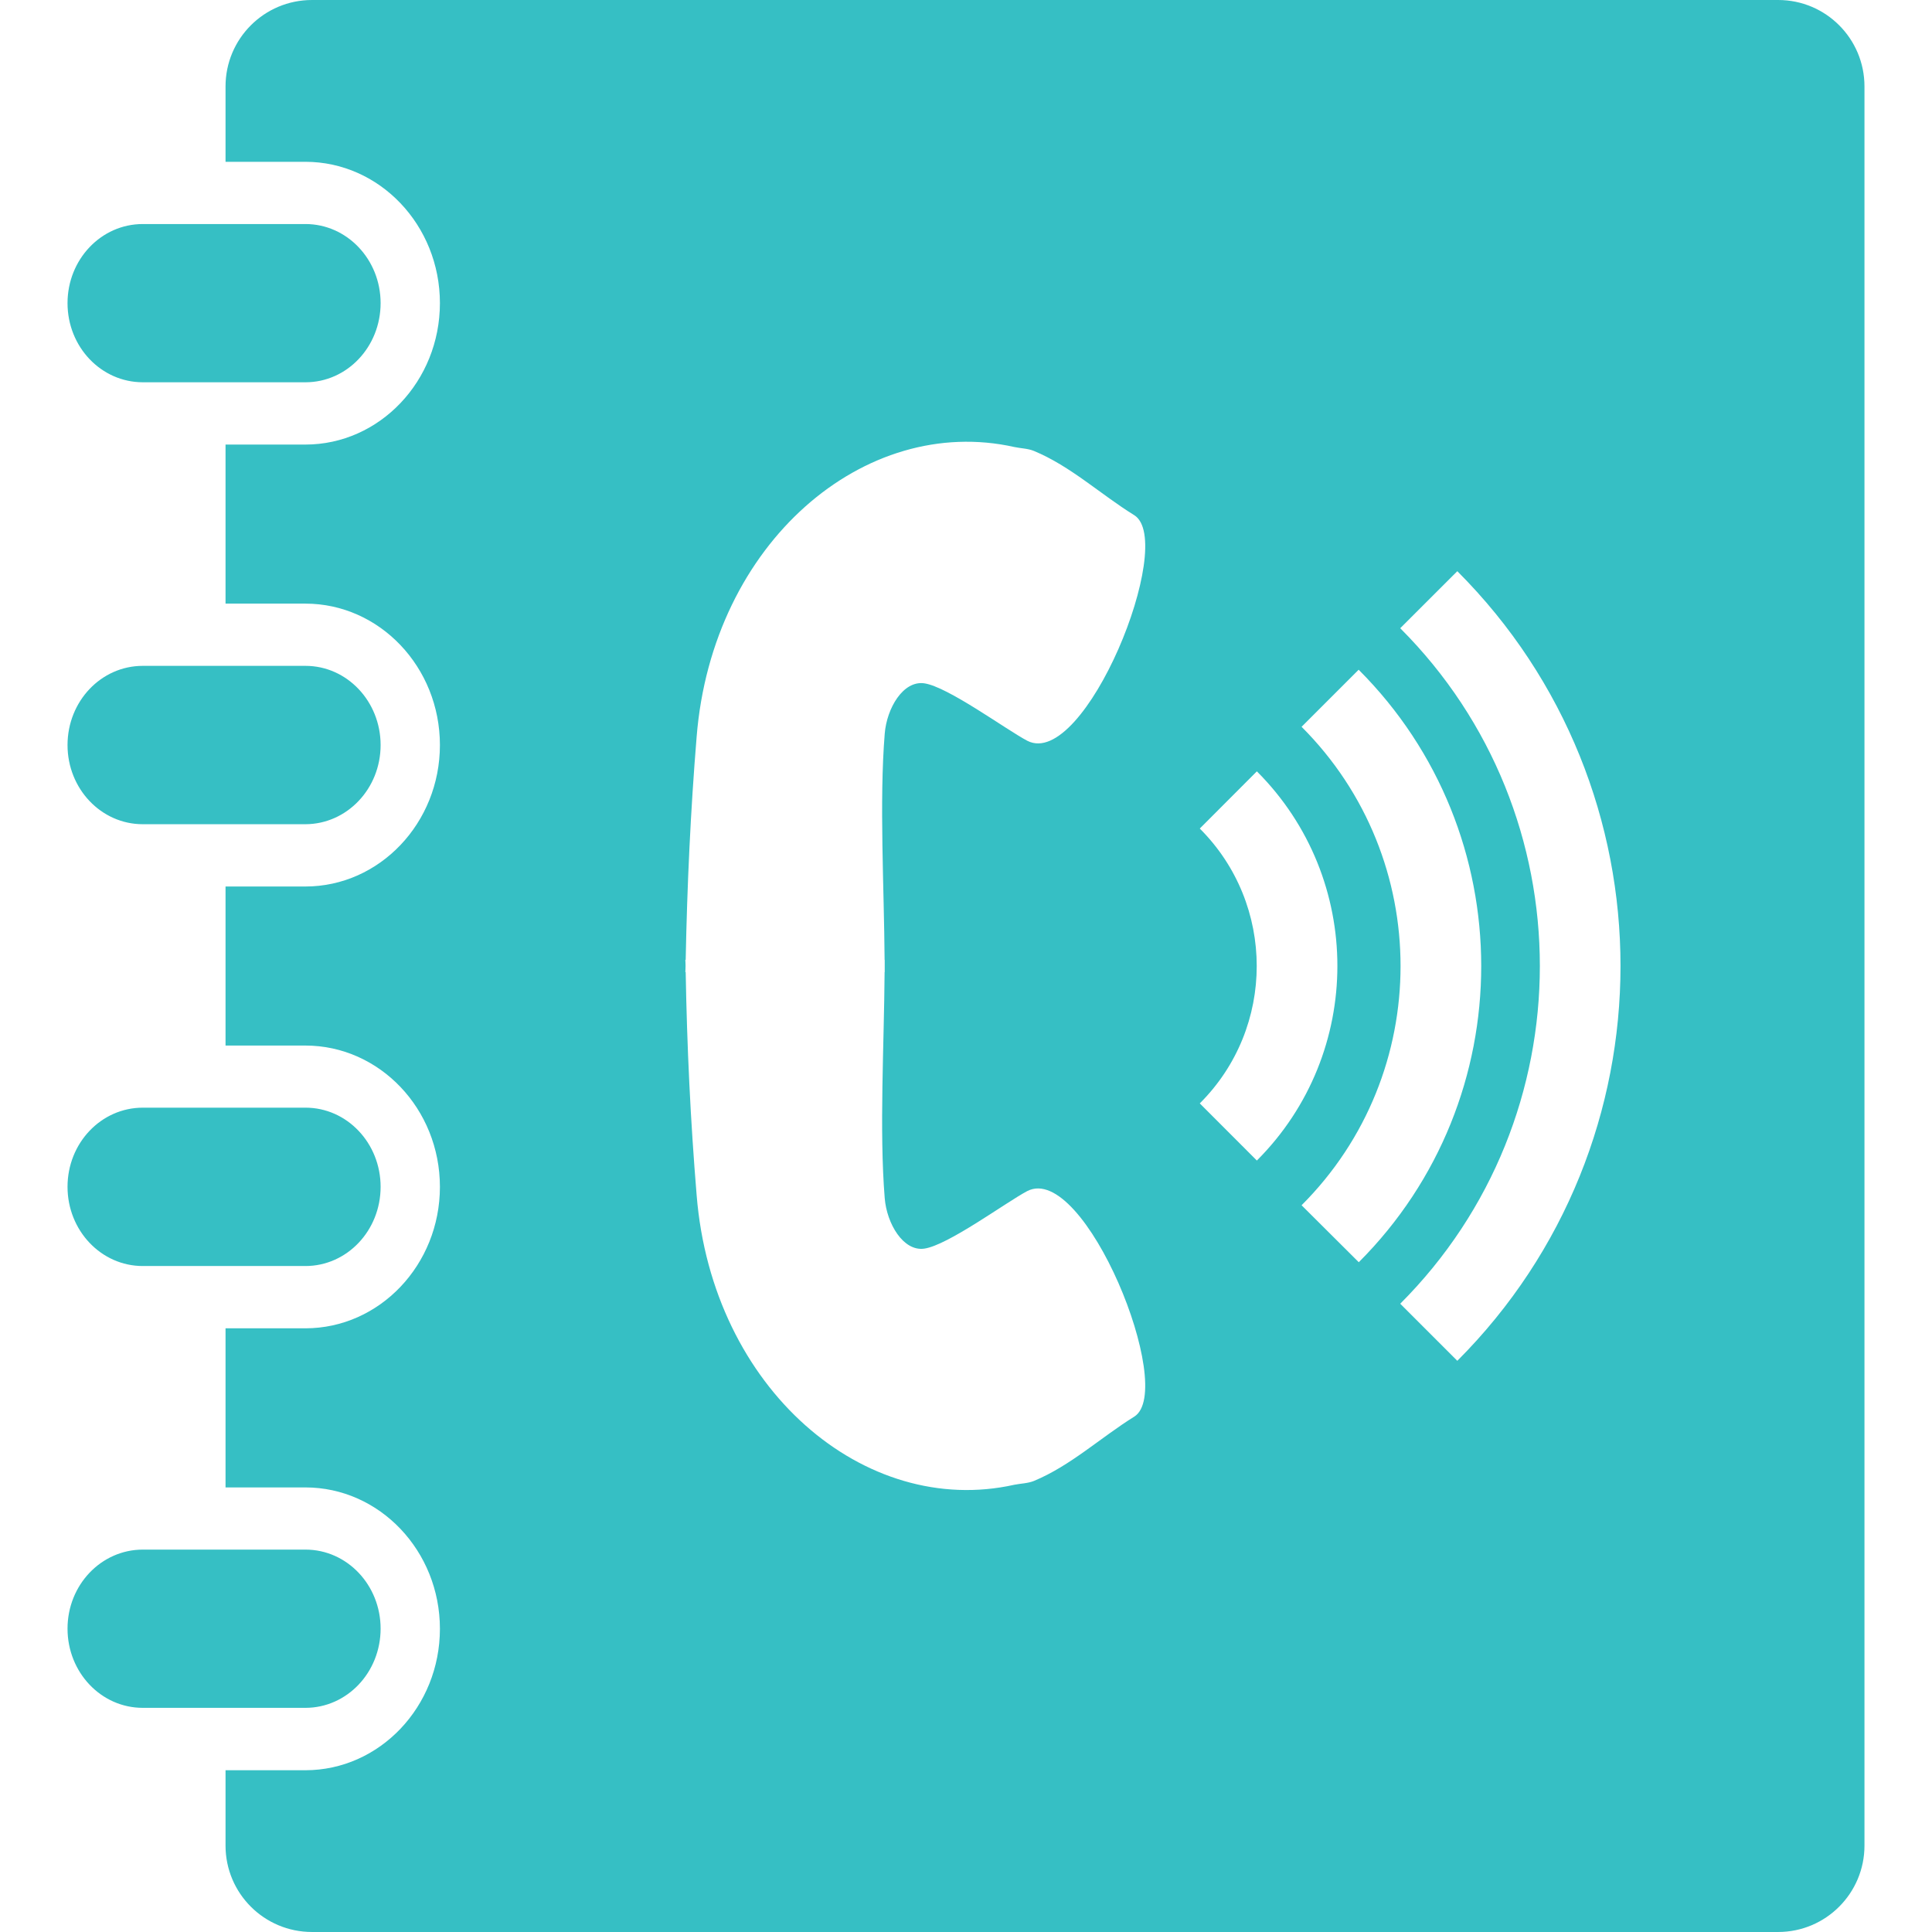 <?xml version="1.0"?>
<svg xmlns="http://www.w3.org/2000/svg" xmlns:xlink="http://www.w3.org/1999/xlink" version="1.1" id="Capa_1" x="0px" y="0px" viewBox="0 0 179.5 179.5" style="enable-background:new 0 0 179.5 179.5;" xml:space="preserve" width="512px" height="512px"><g><g>
	<path d="M35.362,28.163c0,4.063-3.122,7.354-6.978,7.354H13.263c-3.867-0.005-6.989-3.285-6.989-7.354l0,0   c0-4.058,3.122-7.348,6.989-7.348h15.115C32.235,20.815,35.362,24.106,35.362,28.163L35.362,28.163z M35.362,69.223   c0-4.058-3.122-7.359-6.978-7.359H13.263c-3.867,0-6.989,3.291-6.989,7.359l0,0c0,4.058,3.122,7.354,6.989,7.354h15.115   C32.235,76.566,35.362,73.281,35.362,69.223L35.362,69.223z M35.362,110.266c0-4.058-3.122-7.354-6.978-7.354H13.263   c-3.867,0.005-6.989,3.285-6.989,7.354l0,0c0,4.058,3.122,7.359,6.989,7.359h15.115C32.235,117.625,35.362,114.335,35.362,110.266   L35.362,110.266z M35.362,151.315c0-4.052-3.122-7.343-6.978-7.343H13.263c-3.867,0.005-6.989,3.285-6.989,7.343l0,0   c0,4.068,3.122,7.359,6.989,7.359h15.115C32.235,158.674,35.362,155.383,35.362,151.315L35.362,151.315z M173.226,8.033v163.438   c0,4.427-3.59,8.028-8.023,8.028H28.987c-4.438,0-8.033-3.59-8.033-8.028v-7h7.419c6.891,0,12.499-5.896,12.499-13.141   c0-7.239-5.608-13.135-12.499-13.135h-7.419v-14.783h7.419c6.891,0,12.499-5.896,12.499-13.141s-5.608-13.13-12.499-13.13h-7.419   V82.364h7.419c6.891,0,12.499-5.896,12.499-13.141s-5.608-13.141-12.499-13.141h-7.419V41.304h7.419   c6.891,0,12.499-5.896,12.499-13.141s-5.608-13.13-12.499-13.13h-7.419v-7c0-4.438,3.59-8.033,8.033-8.033h136.221   C169.636,0,173.226,3.59,173.226,8.033z M82.198,68.173c0.19-2.382,1.713-4.955,3.666-4.688c2.197,0.31,7.626,4.313,9.584,5.341   c5.33,2.736,13.919-18.466,9.932-20.962c-3.122-1.931-5.918-4.558-9.317-5.967c-0.571-0.234-1.202-0.234-1.817-0.364   c-13.897-3.111-28.076,8.882-29.523,26.929c-0.566,6.897-0.881,13.804-1.017,20.717h-0.033c0.011,0.19,0.022,0.37,0.022,0.566   s-0.011,0.359-0.022,0.566h0.033c0.12,6.913,0.446,13.821,1.017,20.717c1.447,18.036,15.626,30.029,29.523,26.918   c0.615-0.12,1.246-0.125,1.817-0.354c3.399-1.409,6.195-4.03,9.317-5.972c3.981-2.491-4.601-23.682-9.932-20.962   c-1.953,1.028-7.381,5.047-9.584,5.352c-1.942,0.267-3.476-2.317-3.666-4.694c-0.511-6.288-0.054-14.332-0.011-21h0.011   c0-0.19,0-0.375,0-0.566c0-0.19,0-0.381,0-0.566h-0.011C82.143,82.505,81.687,74.466,82.198,68.173z M116.774,107.824   c9.975-9.975,9.975-26.184,0-36.159l-5.303,5.314c7.054,7.044,7.054,18.504,0,25.536L116.774,107.824z M126.243,117.272   c15.17-15.17,15.17-39.868-0.011-55.049l-5.303,5.303c12.26,12.26,12.26,32.199,0,44.453L126.243,117.272z M135.397,53.069   l-5.303,5.298c17.296,17.302,17.296,45.46,0,62.761l5.303,5.303C155.614,106.198,155.614,73.291,135.397,53.069z" data-original="#010002" class="active-path" data-old_color="#010002" fill="#36BFC4"/>
</g></g> </svg>

